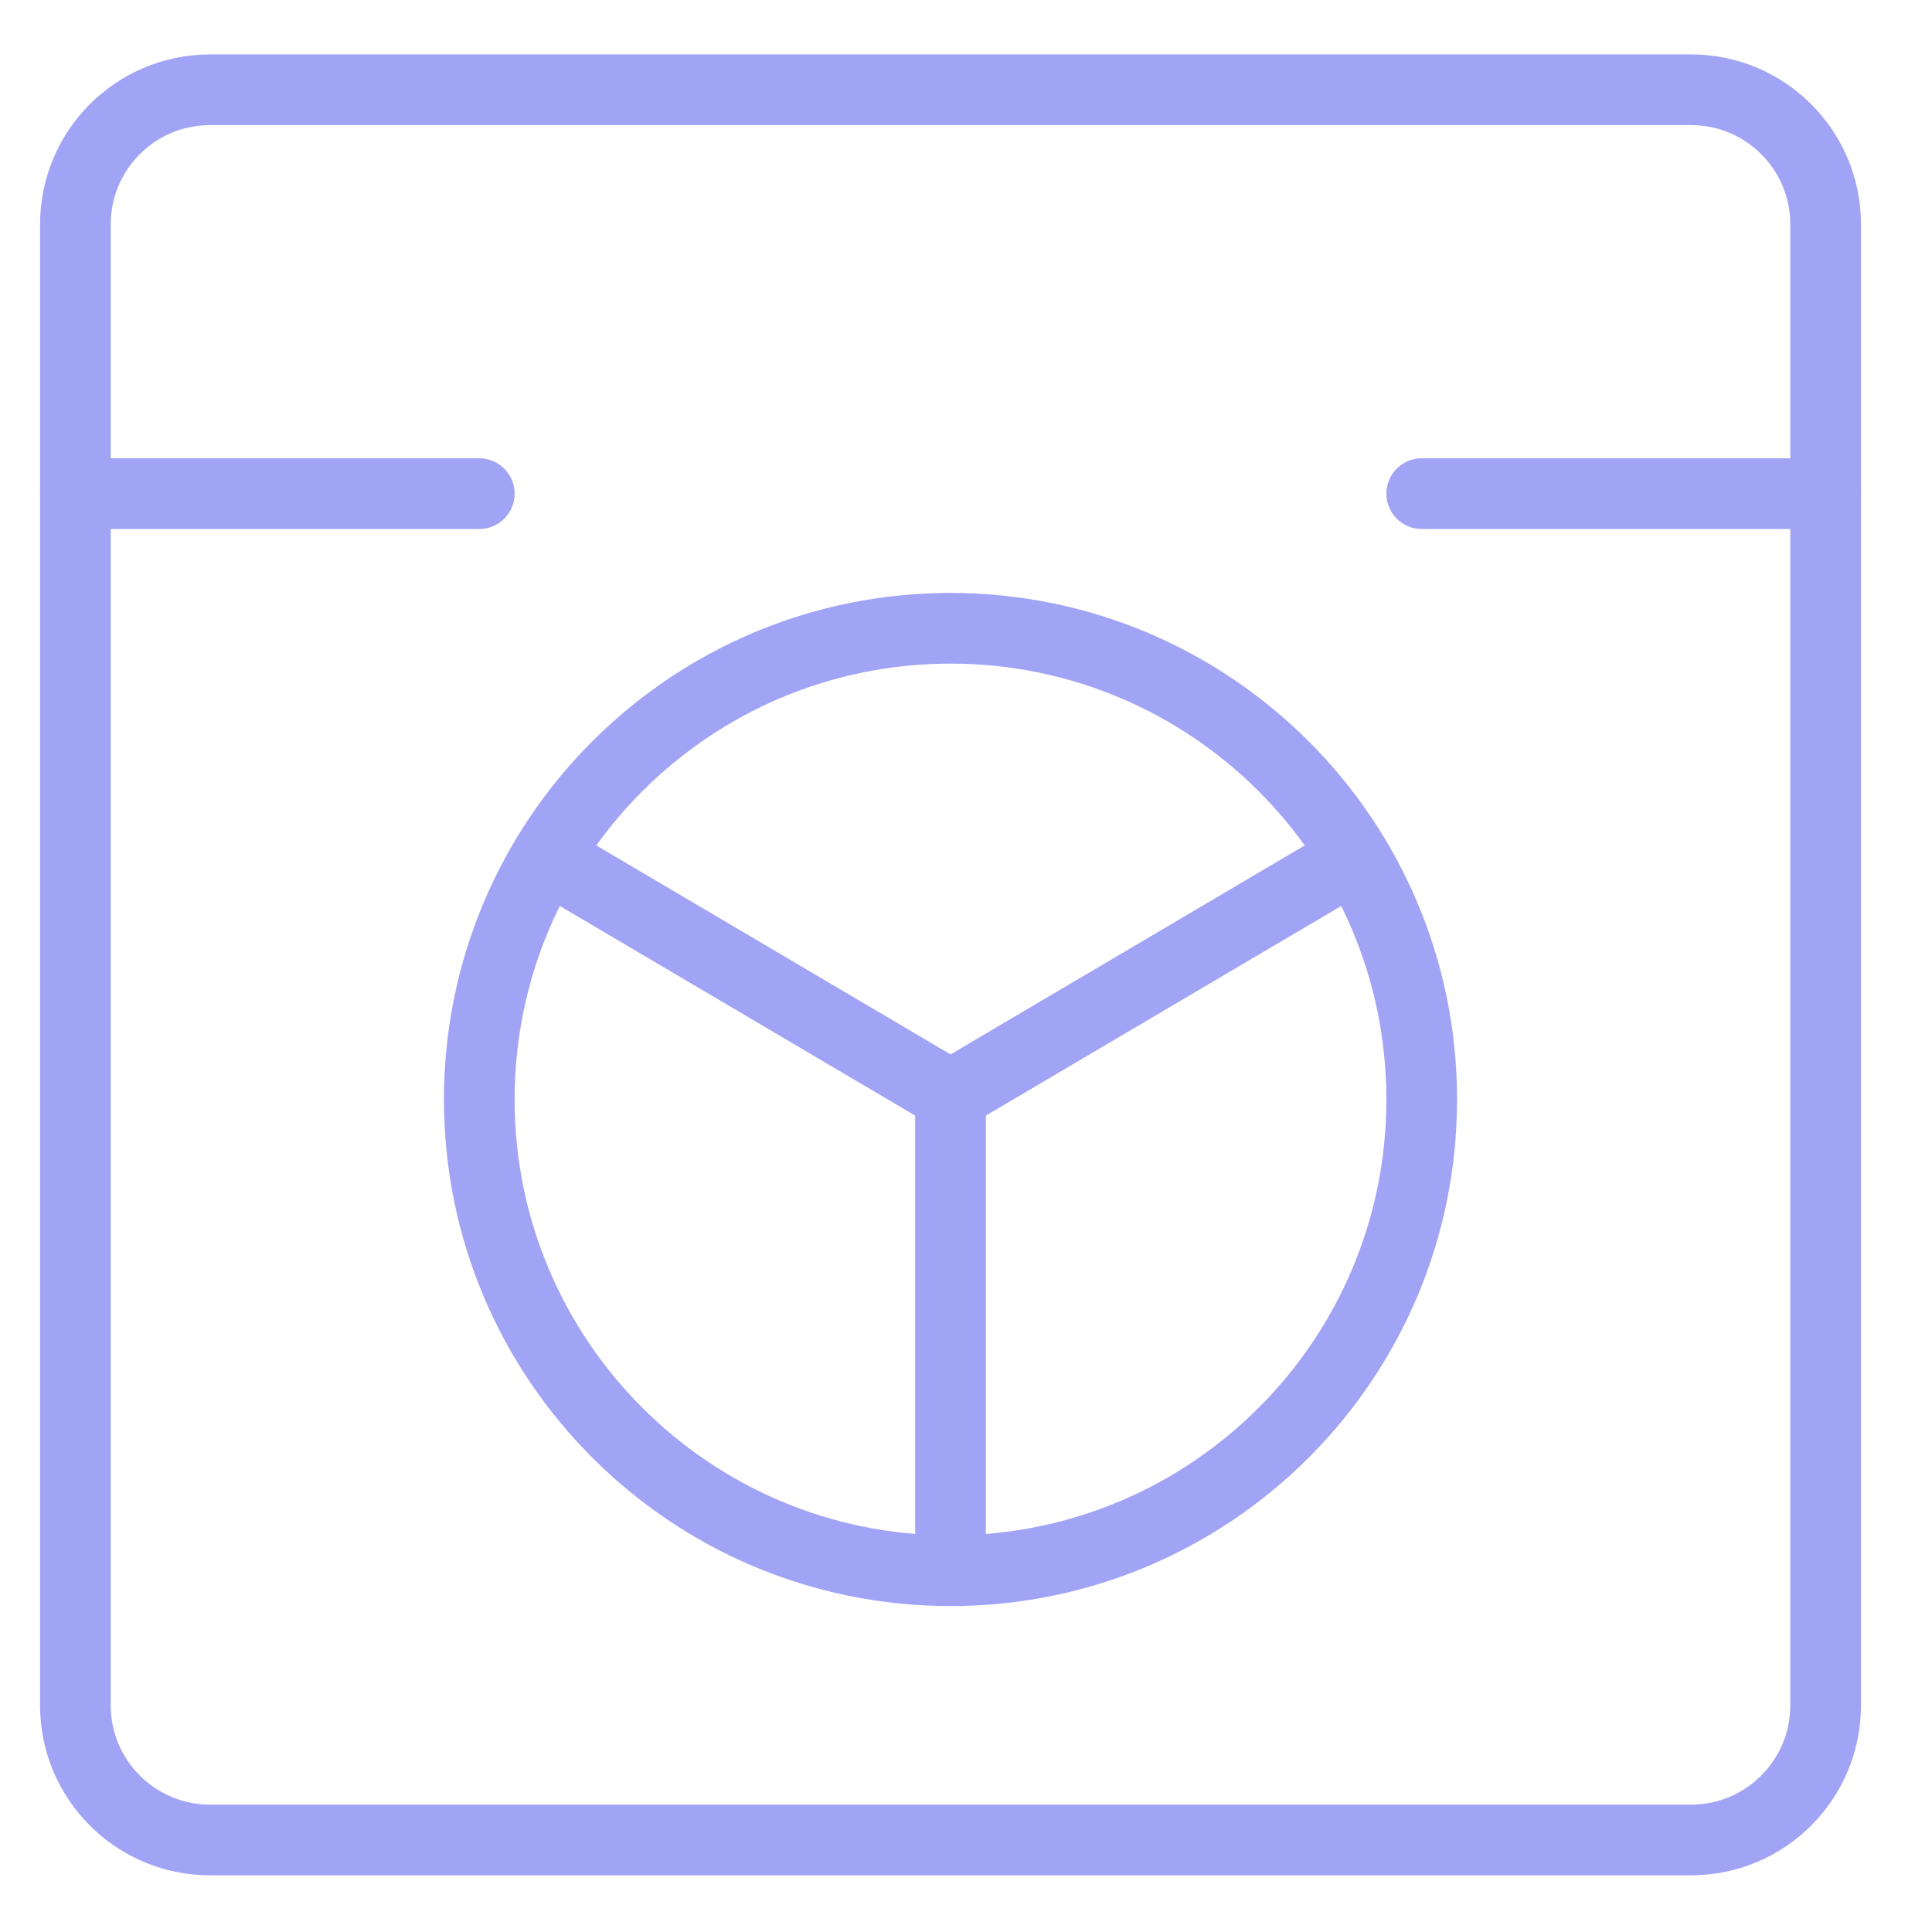 <svg width="41" height="41" viewBox="0 0 41 41" fill="none" xmlns="http://www.w3.org/2000/svg">
<g clip-path="url(#clip0_176_143)">
<path d="M35.886 1.905H4.457C2.879 1.905 1.6 3.184 1.6 4.762V36.19C1.6 37.768 2.879 39.047 4.457 39.047H35.886C37.464 39.047 38.743 37.768 38.743 36.19V4.762C38.743 3.184 37.464 1.905 35.886 1.905Z" stroke="#a1a4f5" stroke-width="1.5" stroke-linecap="round" stroke-linejoin="round"/>
<path d="M20.171 33.333C25.694 33.333 30.171 28.856 30.171 23.333C30.171 17.81 25.694 13.333 20.171 13.333C14.649 13.333 10.171 17.81 10.171 23.333C10.171 28.856 14.649 33.333 20.171 33.333Z" stroke="#a1a4f5" stroke-width="1.5" stroke-linecap="round" stroke-linejoin="round"/>
<path d="M1.6 10.476H10.171" stroke="#a1a4f5" stroke-width="1.5" stroke-linecap="round" stroke-linejoin="round"/>
<path d="M30.171 10.476H38.743" stroke="#a1a4f5" stroke-width="1.5" stroke-linecap="round" stroke-linejoin="round"/>
<path d="M20.171 23.247V33.248" stroke="#a1a4f5" stroke-width="1.5" stroke-linecap="round" stroke-linejoin="round"/>
<path d="M11.6 18.19L20.172 23.247" stroke="#a1a4f5" stroke-width="1.5" stroke-linecap="round" stroke-linejoin="round"/>
<path d="M28.743 18.19L20.171 23.247" stroke="#a1a4f5" stroke-width="1.5" stroke-linecap="round" stroke-linejoin="round"/>
</g>
<defs>
<clipPath id="clip0_176_143">
<rect width="40" height="40" fill="white" transform="translate(0.171 0.476)"/>
</clipPath>
</defs>
</svg>
